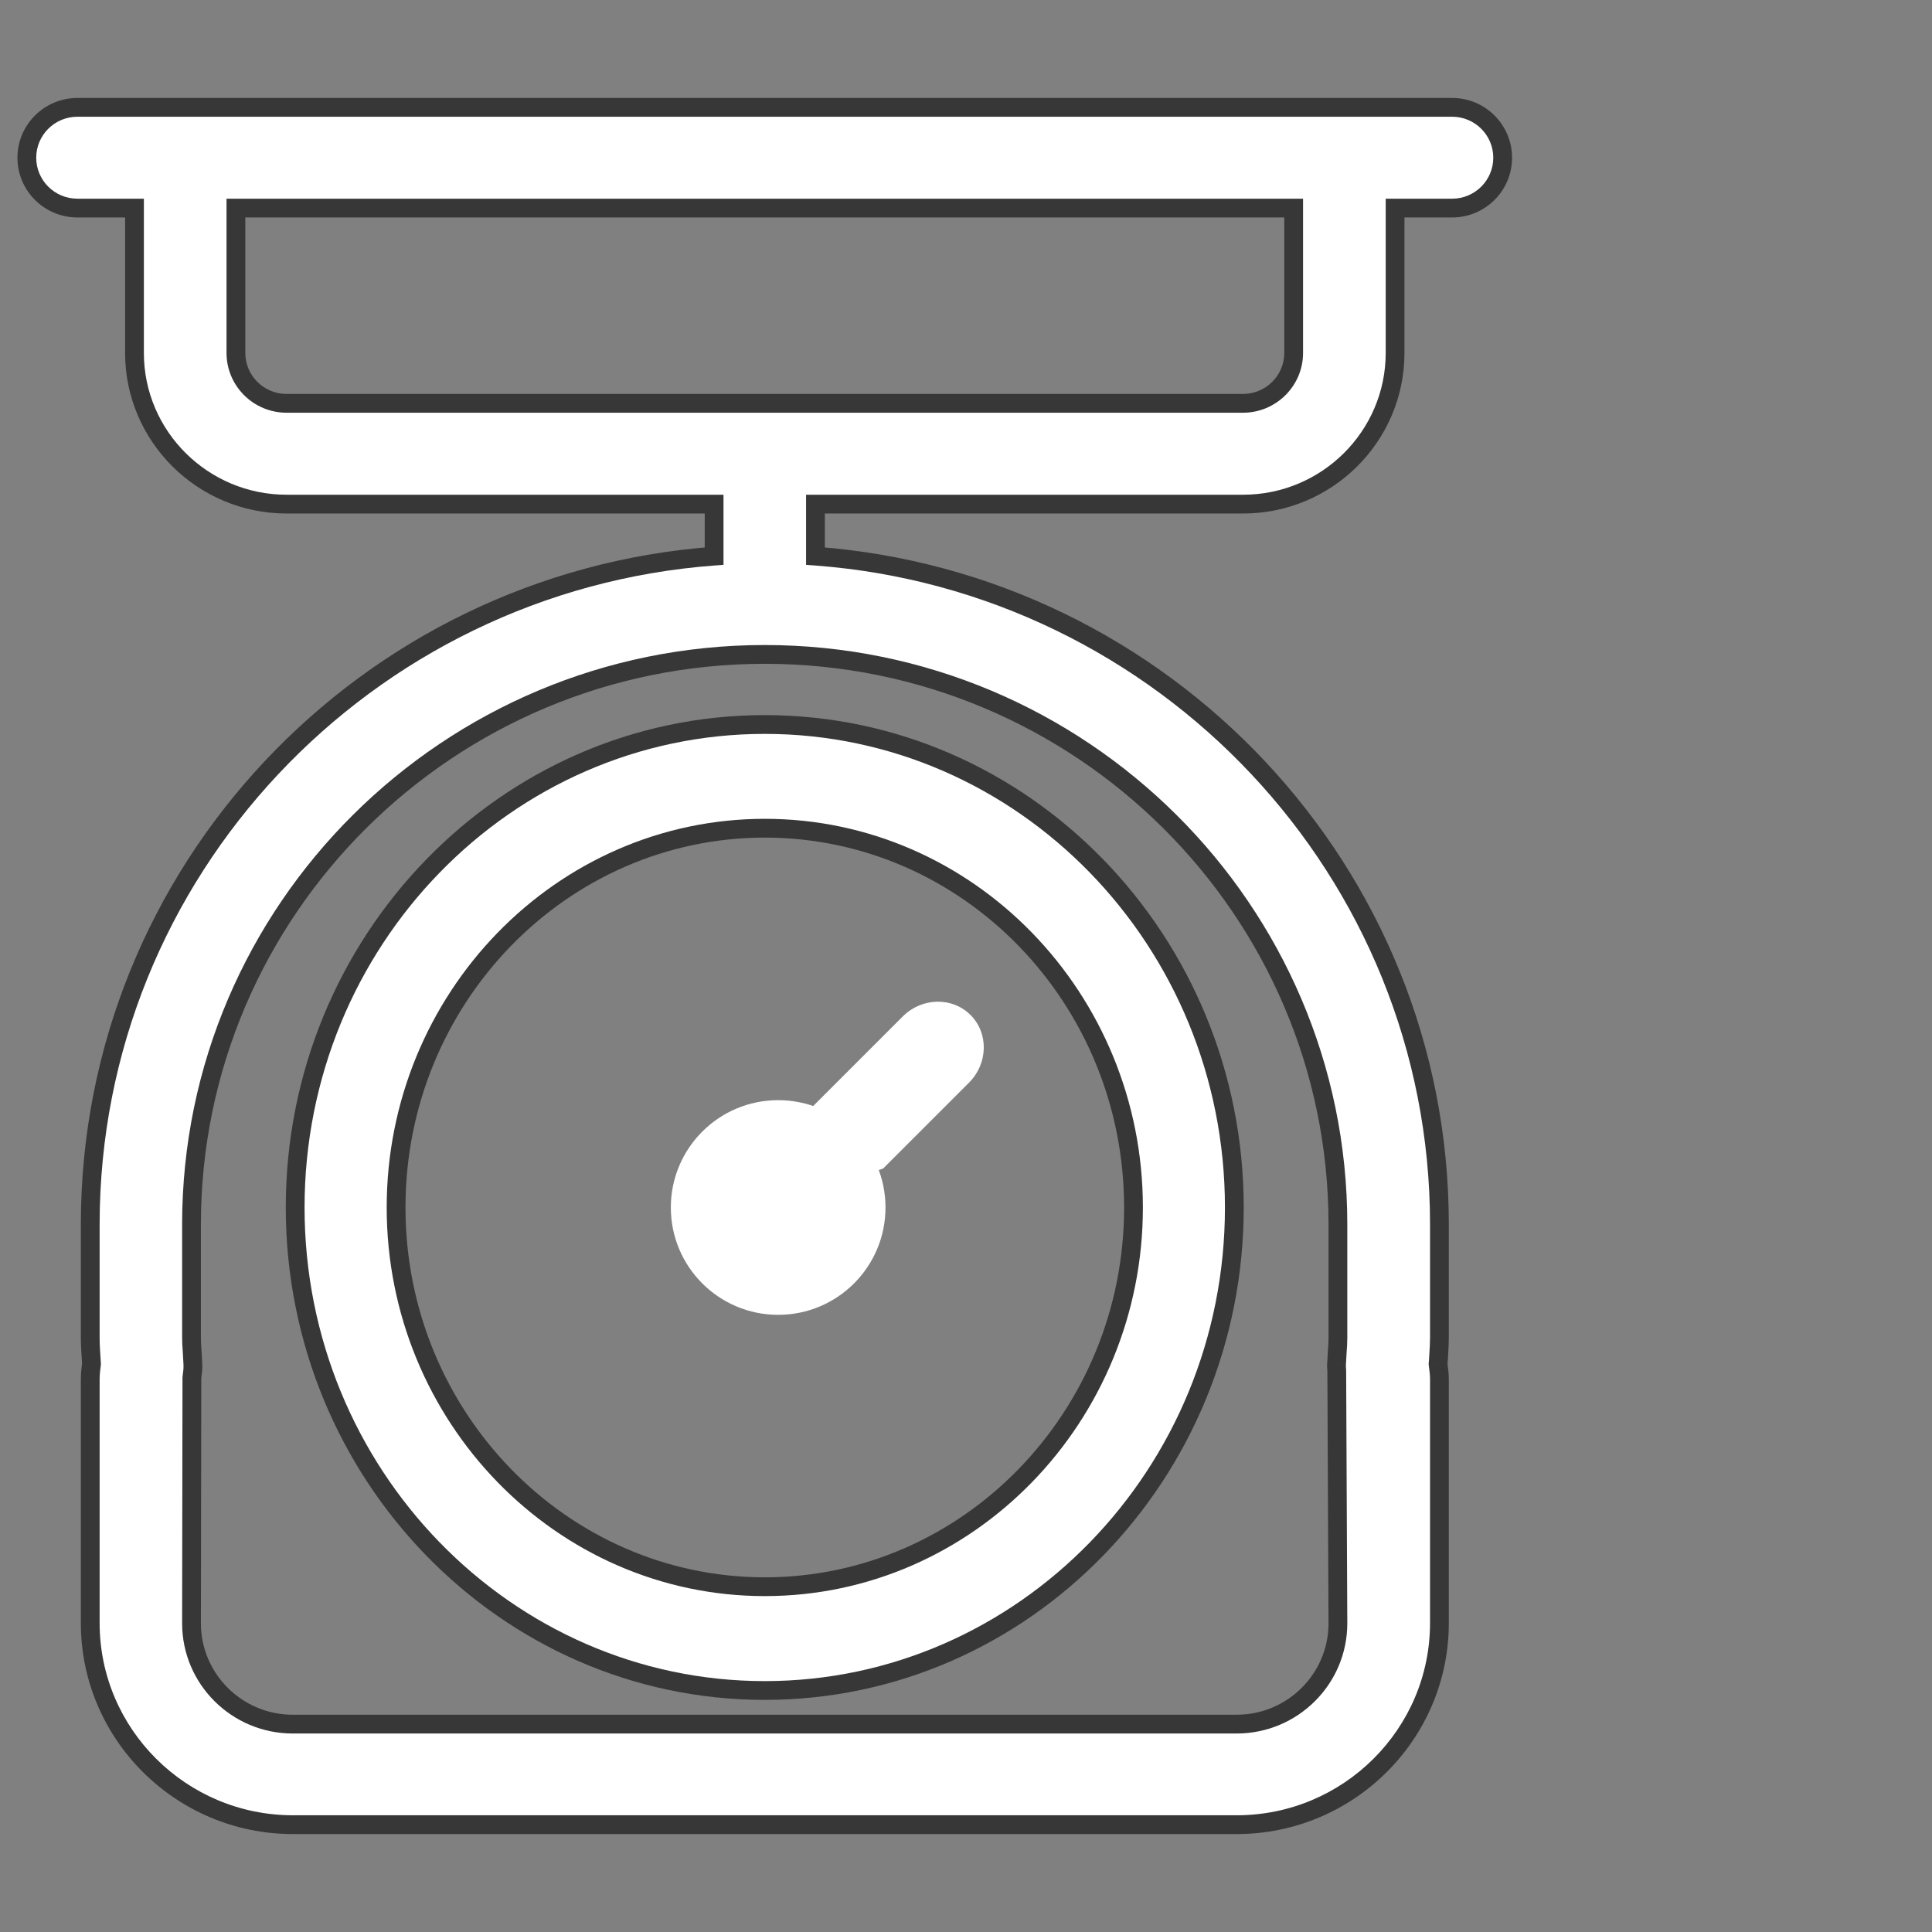 <svg width="72" height="72" viewBox="0 0 72 72" fill="none" xmlns="http://www.w3.org/2000/svg">
<rect x="0" y="0" width="72" height="72" fill="#808080" stroke="none"/>
<path fill-rule="evenodd" clip-rule="evenodd" d="M1 5.878C1 6.915 1.845 7.755 2.888 7.755H5.012V13.154C5.012 16.26 7.556 18.787 10.68 18.787H26.613V20.725C13.632 21.69 3.363 32.478 3.363 45.627V49.852C3.363 50.119 3.381 50.38 3.398 50.64L3.41 50.829C3.384 51.02 3.363 51.214 3.363 51.411V60.486C3.363 64.63 6.752 68 10.916 68H46.087C50.254 68 53.643 64.63 53.643 60.486V51.411C53.643 51.234 53.625 51.069 53.593 50.831L53.608 50.64C53.611 50.581 53.615 50.521 53.618 50.462C53.63 50.259 53.643 50.056 53.643 49.852V45.627C53.643 32.478 43.371 21.69 30.39 20.725V18.787H46.326C49.45 18.787 51.99 16.26 51.99 13.154V7.755H54.115C55.155 7.755 56 6.915 56 5.878C56 4.84 55.155 4 54.115 4H50.099H6.901H2.888C1.845 4 1 4.84 1 5.878ZM49.86 45.63V49.855C49.86 50.038 49.849 50.214 49.834 50.391L49.811 50.814C49.803 50.884 49.809 50.959 49.814 51.032L49.817 51.066L49.86 60.495C49.86 62.57 48.17 64.253 46.084 64.253H10.913C8.83 64.253 7.137 62.57 7.137 60.495L7.151 51.342L7.183 51.066C7.189 50.982 7.192 50.895 7.186 50.814L7.163 50.391L7.157 50.305C7.147 50.157 7.137 50.008 7.137 49.855V45.63C7.137 33.918 16.721 24.388 28.498 24.388C40.279 24.388 49.86 33.918 49.86 45.63ZM48.211 7.755H8.792V13.154C8.792 14.188 9.637 15.031 10.68 15.031H46.323C47.363 15.031 48.211 14.188 48.211 13.154V7.755Z" fill="white"/>
<path d="M5.012 7.755H5.362V7.405H5.012V7.755ZM26.613 18.787H26.963V18.437H26.613V18.787ZM26.613 20.725L26.639 21.074L26.963 21.05V20.725H26.613ZM3.398 50.64L3.747 50.619L3.747 50.617L3.398 50.64ZM3.41 50.829L3.757 50.876L3.761 50.842L3.759 50.807L3.41 50.829ZM53.593 50.831L53.244 50.805L53.241 50.842L53.246 50.878L53.593 50.831ZM53.608 50.64L53.957 50.667L53.957 50.66L53.608 50.64ZM53.618 50.462L53.968 50.483H53.968L53.618 50.462ZM30.39 20.725H30.04V21.05L30.364 21.074L30.39 20.725ZM30.39 18.787V18.437H30.04V18.787H30.39ZM51.99 7.755V7.405H51.641V7.755H51.99ZM49.834 50.391L49.485 50.362L49.485 50.372L49.834 50.391ZM49.811 50.814L50.159 50.852L50.16 50.843L50.16 50.833L49.811 50.814ZM49.814 51.032L50.163 51.006L50.163 51.006L49.814 51.032ZM49.817 51.066L50.167 51.065L50.167 51.053L50.166 51.041L49.817 51.066ZM49.86 60.495H50.21L50.21 60.493L49.86 60.495ZM7.137 60.495L6.787 60.495V60.495H7.137ZM7.151 51.342L6.804 51.301L6.801 51.321L6.801 51.341L7.151 51.342ZM7.183 51.066L7.531 51.107L7.532 51.099L7.532 51.09L7.183 51.066ZM7.186 50.814L6.837 50.833L6.837 50.839L7.186 50.814ZM7.163 50.391L7.512 50.372L7.512 50.367L7.163 50.391ZM7.157 50.305L7.506 50.281L7.506 50.281L7.157 50.305ZM8.792 7.755V7.405H8.442V7.755H8.792ZM48.211 7.755H48.561V7.405H48.211V7.755ZM2.888 7.405C2.036 7.405 1.35 6.72 1.35 5.878H0.65C0.65 7.11 1.654 8.105 2.888 8.105V7.405ZM5.012 7.405H2.888V8.105H5.012V7.405ZM5.362 13.154V7.755H4.662V13.154H5.362ZM10.68 18.437C7.748 18.437 5.362 16.064 5.362 13.154H4.662C4.662 16.455 7.365 19.137 10.68 19.137V18.437ZM26.613 18.437H10.68V19.137H26.613V18.437ZM26.963 20.725V18.787H26.263V20.725H26.963ZM3.713 45.627C3.713 32.665 13.837 22.026 26.639 21.074L26.587 20.376C13.427 21.354 3.013 32.291 3.013 45.627H3.713ZM3.713 49.852V45.627H3.013V49.852H3.713ZM3.747 50.617C3.73 50.354 3.713 50.105 3.713 49.852H3.013C3.013 50.132 3.032 50.405 3.049 50.664L3.747 50.617ZM3.759 50.807L3.747 50.619L3.049 50.662L3.06 50.85L3.759 50.807ZM3.713 51.411C3.713 51.237 3.731 51.061 3.757 50.876L3.063 50.781C3.036 50.979 3.013 51.191 3.013 51.411H3.713ZM3.713 60.486V51.411H3.013V60.486H3.713ZM10.916 67.65C6.944 67.65 3.713 64.435 3.713 60.486H3.013C3.013 64.825 6.561 68.35 10.916 68.35V67.65ZM46.087 67.65H10.916V68.35H46.087V67.65ZM53.293 60.486C53.293 64.435 50.062 67.65 46.087 67.65V68.35C50.445 68.35 53.993 64.825 53.993 60.486H53.293ZM53.293 51.411V60.486H53.993V51.411H53.293ZM53.246 50.878C53.278 51.113 53.293 51.259 53.293 51.411H53.993C53.993 51.21 53.972 51.026 53.94 50.785L53.246 50.878ZM53.259 50.614L53.244 50.805L53.942 50.858L53.957 50.667L53.259 50.614ZM53.269 50.441C53.265 50.5 53.262 50.56 53.258 50.621L53.957 50.66C53.96 50.601 53.964 50.542 53.968 50.483L53.269 50.441ZM53.293 49.852C53.293 50.044 53.281 50.236 53.269 50.441L53.968 50.483C53.98 50.281 53.993 50.069 53.993 49.852H53.293ZM53.293 45.627V49.852H53.993V45.627H53.293ZM30.364 21.074C43.166 22.026 53.293 32.665 53.293 45.627H53.993C53.993 32.291 43.576 21.354 30.416 20.376L30.364 21.074ZM30.04 18.787V20.725H30.74V18.787H30.04ZM46.326 18.437H30.39V19.137H46.326V18.437ZM51.641 13.154C51.641 16.065 49.258 18.437 46.326 18.437V19.137C49.641 19.137 52.34 16.455 52.34 13.154H51.641ZM51.641 7.755V13.154H52.34V7.755H51.641ZM54.115 7.405H51.99V8.105H54.115V7.405ZM55.65 5.878C55.65 6.72 54.963 7.405 54.115 7.405V8.105C55.347 8.105 56.35 7.11 56.35 5.878H55.65ZM54.115 4.35C54.963 4.35 55.65 5.035 55.65 5.878H56.35C56.35 4.646 55.347 3.65 54.115 3.65V4.35ZM50.099 4.35H54.115V3.65H50.099V4.35ZM6.901 4.35H50.099V3.65H6.901V4.35ZM2.888 4.35H6.901V3.65H2.888V4.35ZM1.35 5.878C1.35 5.035 2.036 4.35 2.888 4.35V3.65C1.654 3.65 0.65 4.645 0.65 5.878H1.35ZM50.21 49.855V45.63H49.51V49.855H50.21ZM50.183 50.42C50.198 50.24 50.21 50.052 50.21 49.855H49.51C49.51 50.023 49.5 50.189 49.485 50.362L50.183 50.42ZM50.16 50.833L50.184 50.41L49.485 50.372L49.461 50.795L50.16 50.833ZM50.163 51.006C50.157 50.926 50.155 50.885 50.159 50.852L49.463 50.777C49.451 50.884 49.46 50.991 49.465 51.057L50.163 51.006ZM50.166 51.041L50.163 51.006L49.465 51.057L49.468 51.092L50.166 51.041ZM50.21 60.493L50.167 51.065L49.467 51.068L49.51 60.497L50.21 60.493ZM46.084 64.603C48.362 64.603 50.21 62.765 50.21 60.495H49.51C49.51 62.375 47.978 63.903 46.084 63.903V64.603ZM10.913 64.603H46.084V63.903H10.913V64.603ZM6.787 60.495C6.787 62.765 8.638 64.603 10.913 64.603V63.903C9.021 63.903 7.487 62.375 7.487 60.495H6.787ZM6.801 51.341L6.787 60.495L7.487 60.496L7.501 51.342L6.801 51.341ZM6.836 51.026L6.804 51.301L7.499 51.382L7.531 51.107L6.836 51.026ZM6.837 50.839C6.841 50.897 6.84 50.965 6.834 51.042L7.532 51.09C7.539 51 7.543 50.894 7.535 50.789L6.837 50.839ZM6.813 50.41L6.837 50.833L7.536 50.795L7.512 50.372L6.813 50.41ZM6.808 50.328L6.814 50.415L7.512 50.367L7.506 50.281L6.808 50.328ZM6.787 49.855C6.787 50.022 6.798 50.182 6.808 50.329L7.506 50.281C7.496 50.131 7.487 49.994 7.487 49.855H6.787ZM6.787 45.63V49.855H7.487V45.63H6.787ZM28.498 24.038C16.529 24.038 6.787 33.723 6.787 45.63H7.487C7.487 34.113 16.912 24.738 28.498 24.738V24.038ZM50.21 45.63C50.21 33.723 40.471 24.038 28.498 24.038V24.738C40.088 24.738 49.51 34.113 49.51 45.63H50.21ZM8.792 8.105H48.211V7.405H8.792V8.105ZM9.142 13.154V7.755H8.442V13.154H9.142ZM10.68 14.681C9.829 14.681 9.142 13.993 9.142 13.154H8.442C8.442 14.383 9.445 15.381 10.68 15.381V14.681ZM46.323 14.681H10.68V15.381H46.323V14.681ZM47.861 13.154C47.861 13.993 47.172 14.681 46.323 14.681V15.381C47.555 15.381 48.561 14.383 48.561 13.154H47.861ZM47.861 7.755V13.154H48.561V7.755H47.861Z" fill="#373737"/>
<path fill-rule="evenodd" clip-rule="evenodd" d="M28.5 63C18.852 63 11 54.926 11 45C11 35.074 18.852 27 28.5 27C38.148 27 46 35.074 46 45C46 54.926 38.148 63 28.5 63ZM28.503 59.132C36.08 59.132 42.242 52.794 42.242 45C42.242 37.206 36.083 30.866 28.503 30.866C20.923 30.866 14.761 37.206 14.761 45C14.761 52.794 20.926 59.132 28.503 59.132Z" fill="white"/>
<path d="M10.65 45C10.65 55.11 18.65 63.35 28.5 63.35V62.65C19.055 62.65 11.35 54.742 11.35 45H10.65ZM28.5 26.65C18.65 26.65 10.65 34.89 10.65 45H11.35C11.35 35.258 19.055 27.35 28.5 27.35V26.65ZM46.35 45C46.35 34.89 38.35 26.65 28.5 26.65V27.35C37.945 27.35 45.65 35.258 45.65 45H46.35ZM28.5 63.35C38.35 63.35 46.35 55.11 46.35 45H45.65C45.65 54.742 37.945 62.65 28.5 62.65V63.35ZM41.892 45C41.892 52.61 35.877 58.782 28.503 58.782V59.482C36.282 59.482 42.592 52.977 42.592 45H41.892ZM28.503 31.215C35.88 31.215 41.892 37.39 41.892 45H42.592C42.592 37.023 36.285 30.515 28.503 30.515V31.215ZM15.111 45C15.111 37.39 21.125 31.215 28.503 31.215V30.515C20.72 30.515 14.411 37.023 14.411 45H15.111ZM28.503 58.782C21.128 58.782 15.111 52.609 15.111 45H14.411C14.411 52.978 20.723 59.482 28.503 59.482V58.782Z" fill="#373737"/>
<path d="M33.642 37.881L29.154 42.37C28.439 43.084 28.415 44.213 29.096 44.895L32.913 43.546L36.11 40.349C36.825 39.635 36.849 38.505 36.169 37.826C35.49 37.146 34.357 37.167 33.642 37.881Z" fill="white"/>
<path fill-rule="evenodd" clip-rule="evenodd" d="M29 49C31.209 49 33 47.209 33 45C33 42.791 31.209 41 29 41C26.791 41 25 42.791 25 45C25 47.209 26.791 49 29 49Z" fill="white"/>
</svg>
